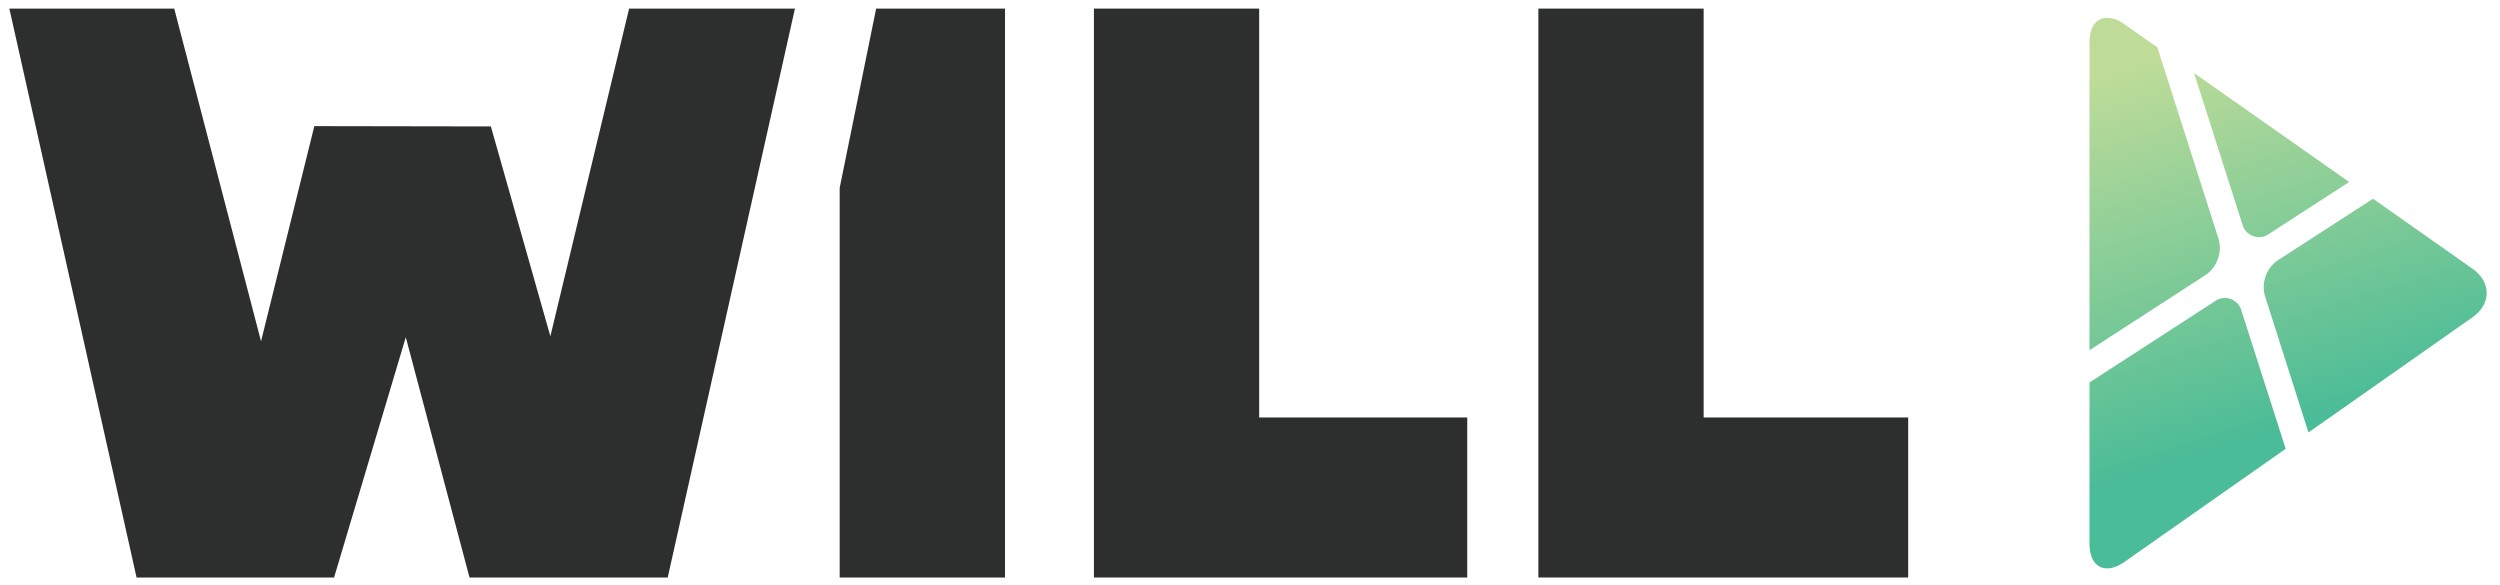 <svg id="Layer_1" data-name="Layer 1" xmlns="http://www.w3.org/2000/svg" xmlns:xlink="http://www.w3.org/1999/xlink" viewBox="0 0 419 98"><defs><style>.cls-1{fill:#2d2f2e;}.cls-2{fill:url(#linear-gradient);}.cls-3{fill:url(#linear-gradient-2);}.cls-4{fill:url(#linear-gradient-3);}.cls-5{fill:url(#linear-gradient-4);}</style><linearGradient id="linear-gradient" x1="375.63" y1="-436.5" x2="395.49" y2="-499.08" gradientTransform="matrix(1, 0, 0, -1, 0, -431.14)" gradientUnits="userSpaceOnUse"><stop offset="0" stop-color="#bedc98"/><stop offset="1" stop-color="#4abc97"/></linearGradient><linearGradient id="linear-gradient-2" x1="349.66" y1="-444.75" x2="369.53" y2="-507.32" xlink:href="#linear-gradient"/><linearGradient id="linear-gradient-3" x1="383.54" y1="-433.99" x2="403.41" y2="-496.57" xlink:href="#linear-gradient"/><linearGradient id="linear-gradient-4" x1="344.86" y1="-446.27" x2="364.73" y2="-508.85" xlink:href="#linear-gradient"/></defs><polygon class="cls-1" points="105.44 1.44 92.24 56.36 82.27 21.19 52.68 21.14 43.75 57.2 29.2 1.44 1.57 1.44 22.89 96.79 55.99 96.79 68.01 56.52 78.69 96.79 111.91 96.79 133.23 1.44 105.44 1.44"/><polygon class="cls-1" points="183.34 1.44 183.34 96.79 245.91 96.79 245.91 69.97 211.04 69.97 211.04 1.44 183.34 1.44"/><polygon class="cls-1" points="257.83 1.44 257.83 96.79 319.81 96.79 319.81 69.97 285.53 69.97 285.53 1.44 257.83 1.44"/><polygon class="cls-1" points="146.84 1.44 140.73 31.49 140.73 96.79 168.44 96.79 168.44 1.44 146.84 1.44"/><path class="cls-2" d="M380.33,39.17l13.39-8.67-26-18.26,8.09,25.31A2.88,2.88,0,0,0,380.33,39.17Z"/><path class="cls-3" d="M369.72,46.05a5.53,5.53,0,0,0,2.13-5.95L361.57,7.93l-5.49-3.85c-3.23-2.27-5.88-.9-5.88,3.06V58.69Z"/><path class="cls-4" d="M414.34,45,397.72,33.31l-16,10.34a5.49,5.49,0,0,0-2.12,5.94l7.3,22.89,27.4-19.24C417.58,51,417.58,47.26,414.34,45Z"/><path class="cls-5" d="M375.69,52.15a2.88,2.88,0,0,0-4.54-1.62L350.2,64.1v27c0,4,2.65,5.33,5.88,3.06l27-18.94Z"/></svg>